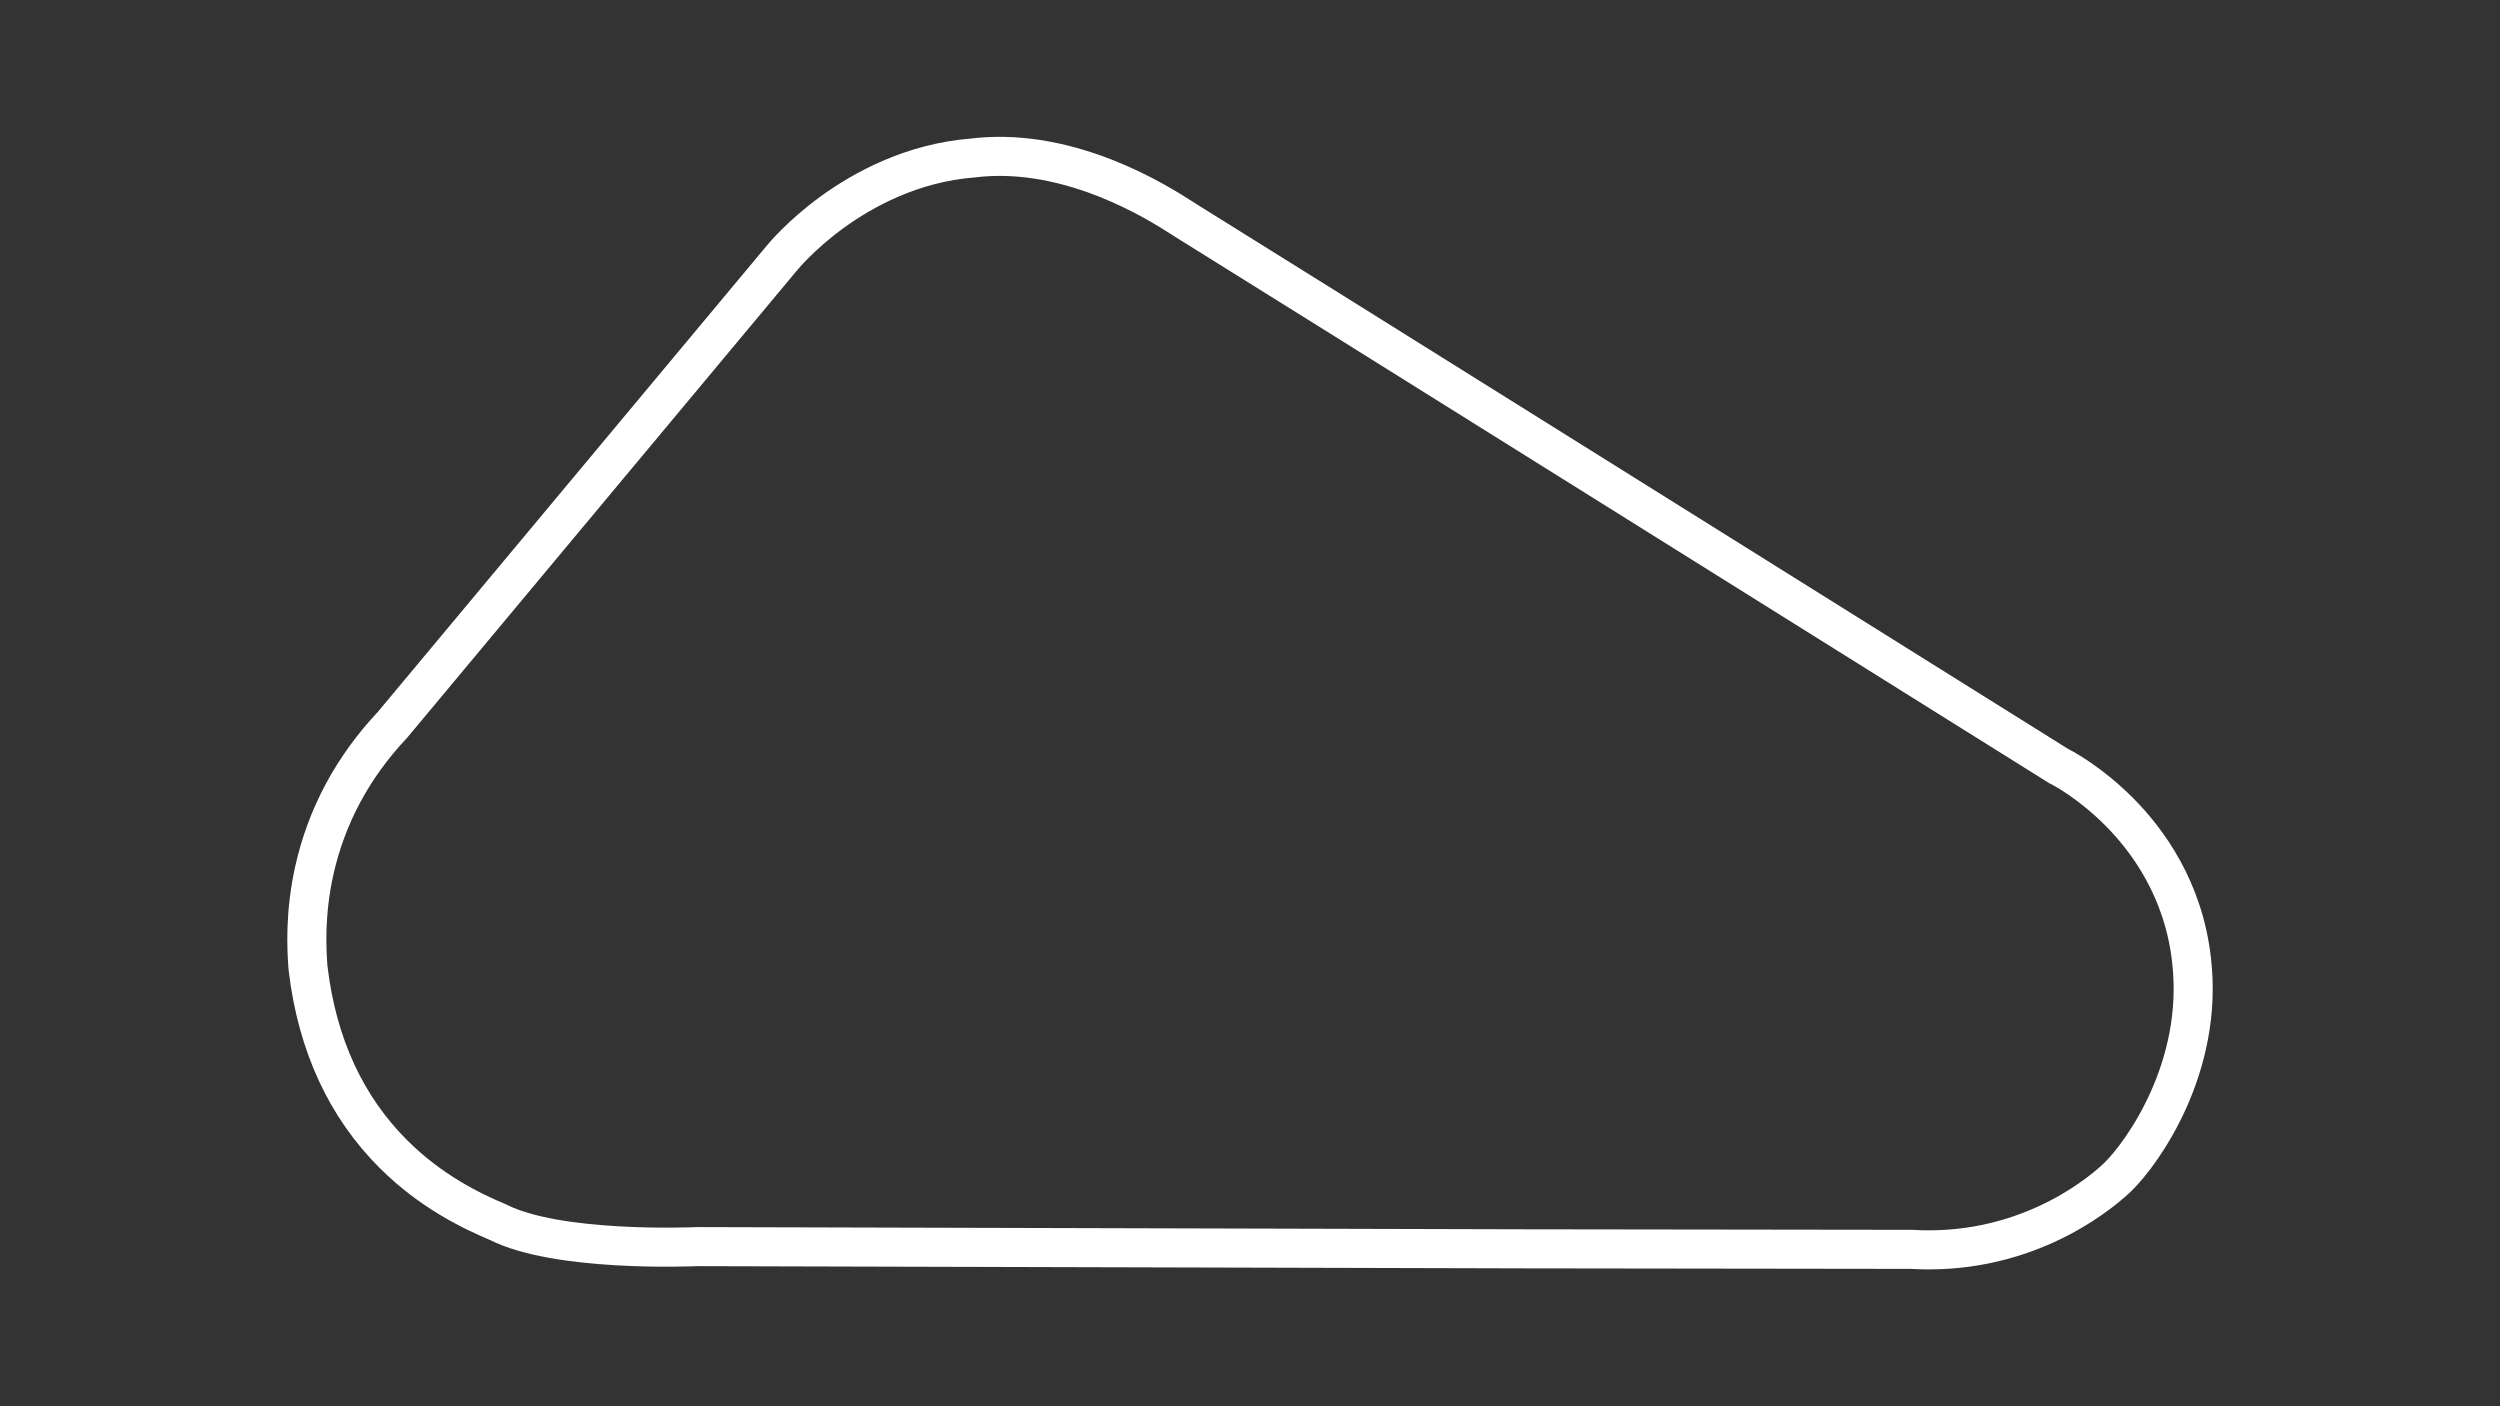 <?xml version="1.0" encoding="utf-8"?>
<!-- Generator: Adobe Illustrator 27.0.1, SVG Export Plug-In . SVG Version: 6.00 Build 0)  -->
<svg version="1.1" id="Oval_-_Config" xmlns="http://www.w3.org/2000/svg" xmlns:xlink="http://www.w3.org/1999/xlink" x="0px"
	 y="0px" viewBox="0 0 1920 1080" style="enable-background:new 0 0 1920 1080;" xml:space="preserve">
<rect x="0" y="0" width="1920" height="1080" fill="#333333" stroke="none"/>
<style type="text/css">
	.st0{fill:none;stroke:#FFFFFF;stroke-width:30;stroke-miterlimit:10;}
</style>
<path class="st0" d="M1683.1,737.4c-6-54.1-33.5-91.8-55.5-113.9c-22.3-22.4-43.2-33.6-46.6-35.2c-31.5-19.7-659.4-412.5-670-418.8
	c-0.8-0.5-1.9-1.2-3.3-2.1c-9.2-5.9-30.7-19.6-59-30.7c-35.7-14-69.8-19.2-101.3-15.4c-47.4,3.7-84.9,24.7-108.1,41.5
	c-24.5,17.8-38.3,34.7-39.6,36.3L301.4,556.7c-30.5,32.4-50.7,70.1-60,111.8c-7.5,33.6-5.8,61.1-5,72.8c0.1,1,0.1,1.9,0.2,2.6
	l0.1,0.6c7,57.9,29.1,105.7,65.6,142c28.5,28.4,59.4,43.4,80.3,52.2c45.5,22.9,146,19,152.8,18.7l634.2,1.7
	c2.7,0,274.2,0.4,298.4,0.4c4.5,0.3,8.9,0.4,13.3,0.4c82.8,0,135.3-46.4,145.4-56.2C1645.4,885.4,1692.7,819.6,1683.1,737.4z"/>
</svg>
